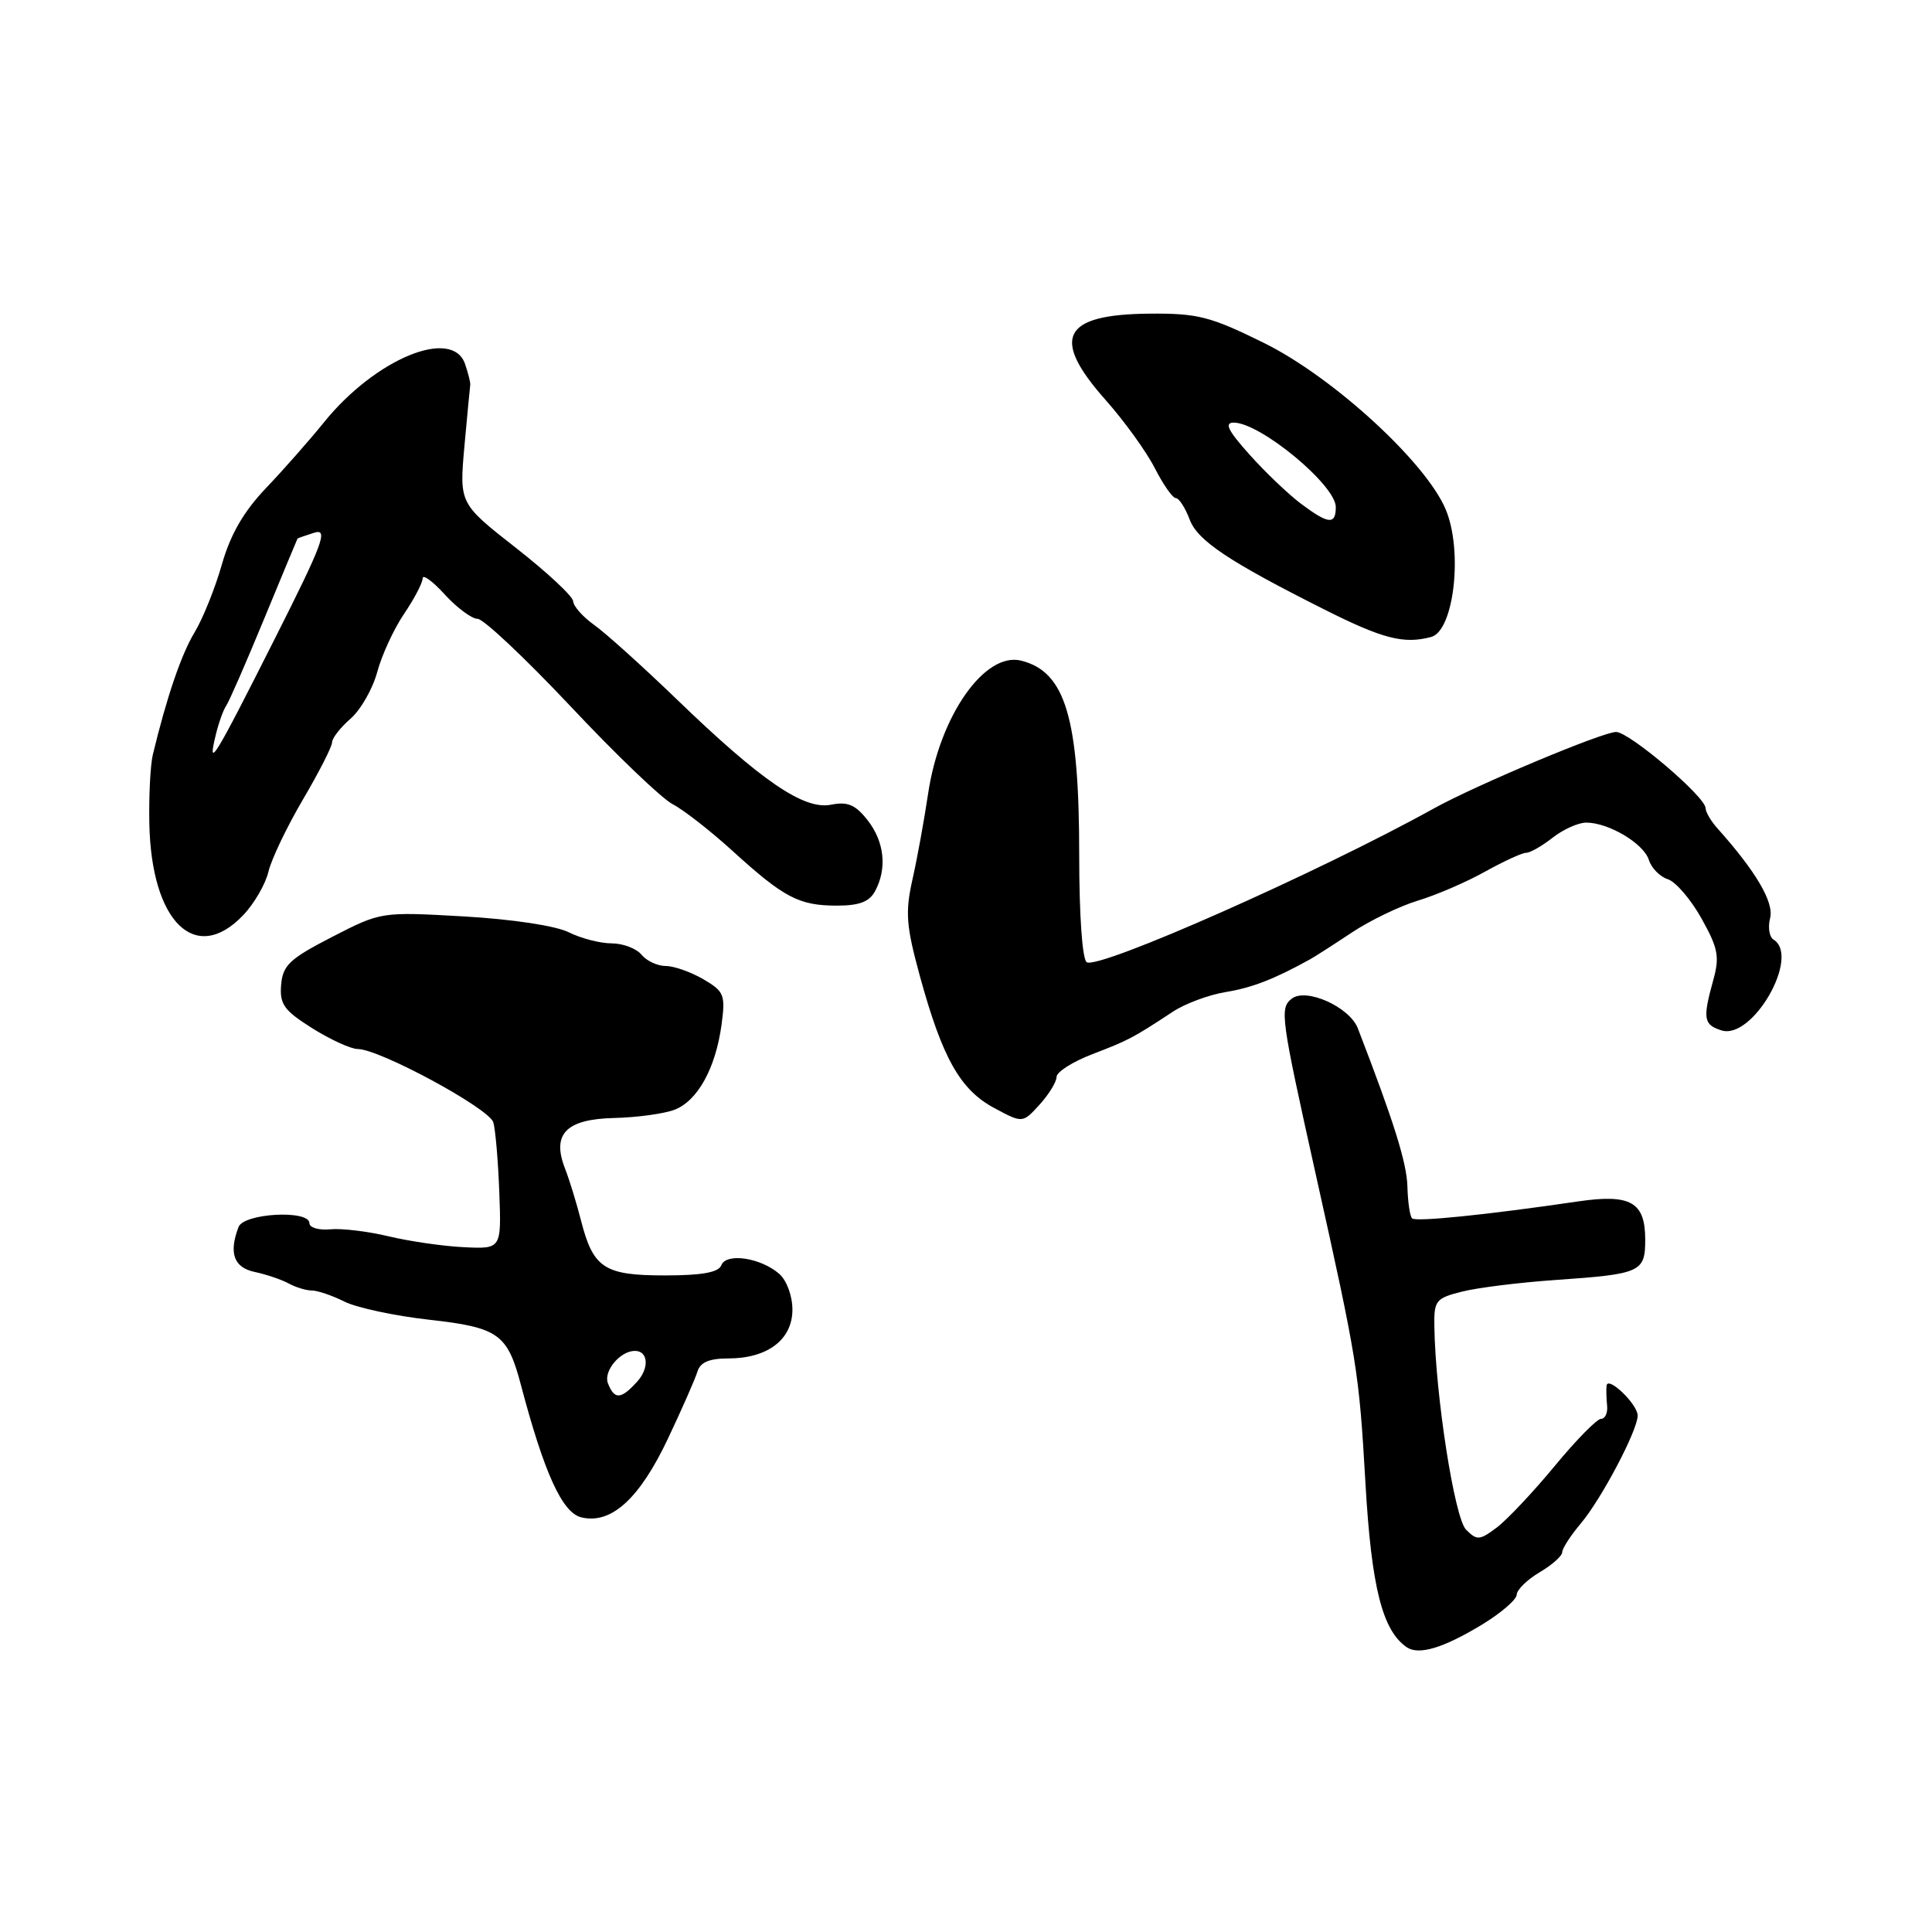 <?xml version="1.0" encoding="UTF-8" standalone="no"?>
<!DOCTYPE svg PUBLIC "-//W3C//DTD SVG 1.1//EN" "http://www.w3.org/Graphics/SVG/1.1/DTD/svg11.dtd" >
<svg xmlns="http://www.w3.org/2000/svg" xmlns:xlink="http://www.w3.org/1999/xlink" version="1.1" viewBox="0 0 256 256">
 <g >
 <path fill="currentColor"
d=" M 196.42 215.24 C 198.90 213.73 200.95 211.96 200.97 211.31 C 200.99 210.65 202.35 209.32 204.00 208.34 C 205.65 207.37 207.00 206.17 207.00 205.68 C 207.00 205.19 208.11 203.47 209.47 201.86 C 212.22 198.59 217.00 189.52 217.00 187.57 C 217.00 186.08 213.05 182.27 212.88 183.60 C 212.82 184.09 212.85 185.29 212.95 186.25 C 213.05 187.21 212.69 188.00 212.15 188.00 C 211.61 188.00 208.85 190.81 206.01 194.25 C 203.17 197.69 199.72 201.35 198.35 202.39 C 196.06 204.11 195.71 204.14 194.26 202.69 C 192.74 201.17 190.21 184.96 190.06 175.79 C 190.00 172.32 190.24 172.02 193.75 171.14 C 195.81 170.62 201.40 169.93 206.17 169.60 C 217.43 168.82 218.00 168.56 218.00 164.25 C 218.00 159.28 216.07 158.18 209.14 159.19 C 197.02 160.97 187.60 161.93 187.11 161.44 C 186.82 161.16 186.54 159.25 186.49 157.21 C 186.40 154.07 184.71 148.66 179.92 136.26 C 178.82 133.42 173.06 130.84 171.16 132.33 C 169.55 133.61 169.70 134.71 174.32 155.50 C 179.89 180.53 180.07 181.67 180.93 196.54 C 181.72 210.30 183.17 216.05 186.39 218.26 C 187.99 219.36 191.26 218.38 196.42 215.24 Z  M 88.50 190.64 C 90.36 186.71 92.12 182.71 92.41 181.75 C 92.78 180.51 93.98 180.00 96.50 180.00 C 101.71 180.00 105.00 177.50 105.00 173.54 C 105.00 171.71 104.24 169.65 103.25 168.79 C 100.79 166.65 96.23 165.97 95.58 167.65 C 95.21 168.60 93.03 169.00 88.10 169.00 C 80.05 169.00 78.60 168.04 76.98 161.70 C 76.39 159.39 75.44 156.30 74.87 154.84 C 73.08 150.26 75.00 148.29 81.38 148.14 C 84.38 148.07 87.98 147.58 89.37 147.05 C 92.43 145.89 94.83 141.54 95.61 135.77 C 96.14 131.82 95.96 131.37 93.19 129.75 C 91.54 128.79 89.30 128.00 88.22 128.00 C 87.13 128.00 85.68 127.33 85.00 126.50 C 84.32 125.67 82.53 125.00 81.03 125.00 C 79.53 125.00 76.98 124.34 75.36 123.53 C 73.64 122.67 67.87 121.80 61.46 121.43 C 50.50 120.81 50.50 120.81 44.00 124.15 C 38.37 127.05 37.47 127.90 37.25 130.50 C 37.04 133.07 37.63 133.89 41.38 136.25 C 43.79 137.76 46.50 139.00 47.40 139.00 C 50.28 139.00 64.83 146.87 65.37 148.72 C 65.65 149.70 66.01 153.88 66.16 158.00 C 66.44 165.50 66.44 165.50 61.47 165.26 C 58.74 165.13 54.25 164.48 51.50 163.82 C 48.75 163.16 45.26 162.74 43.75 162.89 C 42.24 163.03 41.00 162.67 41.00 162.08 C 41.00 160.28 32.31 160.75 31.61 162.58 C 30.29 166.03 30.98 167.96 33.75 168.54 C 35.26 168.86 37.28 169.54 38.24 170.06 C 39.19 170.58 40.58 171.00 41.33 171.00 C 42.08 171.00 44.02 171.66 45.64 172.47 C 47.26 173.28 52.31 174.36 56.86 174.87 C 66.05 175.90 67.24 176.74 69.02 183.50 C 72.10 195.16 74.49 200.42 77.00 201.05 C 80.96 202.03 84.72 198.63 88.50 190.64 Z  M 140.00 142.69 C 140.01 142.04 142.14 140.68 144.75 139.68 C 149.55 137.84 150.15 137.52 155.42 134.05 C 157.02 132.99 160.17 131.82 162.42 131.45 C 165.94 130.87 168.82 129.75 173.60 127.11 C 174.21 126.77 176.68 125.19 179.10 123.58 C 181.52 121.97 185.48 120.06 187.90 119.33 C 190.31 118.60 194.31 116.88 196.77 115.50 C 199.24 114.13 201.69 113.00 202.22 113.00 C 202.75 113.00 204.33 112.10 205.73 111.00 C 207.13 109.90 209.13 109.00 210.18 109.00 C 213.15 109.00 217.79 111.76 218.48 113.94 C 218.82 115.02 219.95 116.17 220.99 116.50 C 222.03 116.83 224.04 119.16 225.45 121.69 C 227.67 125.66 227.88 126.77 227.01 129.89 C 225.60 134.99 225.73 135.78 228.10 136.53 C 232.22 137.84 238.60 126.72 235.00 124.50 C 234.44 124.16 234.24 122.87 234.55 121.65 C 235.08 119.56 232.69 115.49 227.56 109.75 C 226.70 108.79 226.00 107.59 226.00 107.09 C 226.00 105.59 215.91 97.00 214.14 96.99 C 212.35 96.99 195.62 104.01 190.00 107.12 C 174.73 115.59 145.61 128.49 144.00 127.50 C 143.41 127.14 143.00 121.30 143.00 113.31 C 143.00 95.12 141.18 89.01 135.31 87.54 C 130.48 86.33 124.51 94.86 122.98 105.16 C 122.46 108.65 121.53 113.78 120.90 116.56 C 119.93 120.92 120.07 122.68 121.90 129.38 C 124.87 140.20 127.23 144.39 131.71 146.80 C 135.50 148.84 135.50 148.84 137.75 146.37 C 138.99 145.00 140.00 143.35 140.00 142.69 Z  M 32.24 121.25 C 33.68 119.74 35.18 117.15 35.57 115.50 C 35.96 113.85 38.02 109.55 40.14 105.94 C 42.26 102.33 44.00 98.93 44.00 98.37 C 44.00 97.82 45.10 96.40 46.45 95.23 C 47.79 94.06 49.39 91.27 49.99 89.03 C 50.59 86.79 52.19 83.33 53.54 81.34 C 54.89 79.35 56.00 77.23 56.00 76.64 C 56.00 76.04 57.32 77.00 58.94 78.78 C 60.56 80.55 62.52 82.00 63.29 82.00 C 64.06 82.00 69.60 87.22 75.60 93.59 C 81.59 99.97 87.68 105.81 89.13 106.56 C 90.58 107.31 94.18 110.12 97.13 112.81 C 103.89 118.96 105.89 120.00 110.90 120.00 C 113.86 120.00 115.20 119.49 115.96 118.07 C 117.57 115.06 117.19 111.52 114.95 108.67 C 113.34 106.62 112.32 106.19 110.10 106.63 C 106.53 107.34 100.88 103.49 89.65 92.64 C 85.17 88.32 80.26 83.90 78.75 82.82 C 77.24 81.75 75.98 80.33 75.95 79.68 C 75.93 79.03 72.52 75.85 68.38 72.61 C 60.86 66.72 60.86 66.72 61.54 59.11 C 61.92 54.92 62.27 51.27 62.31 51.00 C 62.36 50.73 62.05 49.49 61.63 48.25 C 59.95 43.31 49.72 47.54 42.91 55.98 C 41.03 58.31 37.59 62.21 35.27 64.65 C 32.29 67.77 30.55 70.78 29.40 74.79 C 28.51 77.93 26.88 81.97 25.79 83.78 C 24.03 86.68 22.10 92.33 20.25 100.00 C 19.92 101.38 19.71 105.53 19.79 109.23 C 20.08 122.23 25.93 127.89 32.24 121.25 Z  M 189.64 84.40 C 192.66 83.59 193.87 73.01 191.57 67.52 C 188.96 61.26 176.64 49.97 167.50 45.45 C 160.36 41.93 158.73 41.51 152.33 41.56 C 140.76 41.66 139.18 44.75 146.49 52.99 C 148.96 55.77 151.90 59.84 153.01 62.02 C 154.13 64.21 155.38 66.00 155.80 66.00 C 156.22 66.00 157.05 67.28 157.64 68.85 C 158.69 71.64 162.81 74.39 175.50 80.77 C 183.24 84.66 186.02 85.37 189.64 84.40 Z  M 80.55 183.28 C 79.94 181.68 82.18 179.00 84.13 179.00 C 85.89 179.00 86.06 181.27 84.44 183.06 C 82.28 185.45 81.41 185.50 80.55 183.28 Z  M 28.56 97.50 C 28.95 95.85 29.59 94.05 29.98 93.50 C 30.36 92.95 32.62 87.78 35.00 82.00 C 37.39 76.22 39.37 71.44 39.42 71.37 C 39.46 71.31 40.48 70.95 41.67 70.58 C 43.53 70.01 42.77 72.03 36.42 84.62 C 28.40 100.53 27.46 102.07 28.56 97.50 Z  M 172.39 66.75 C 170.74 65.51 167.67 62.59 165.58 60.25 C 162.71 57.05 162.19 56.00 163.48 56.00 C 166.99 56.00 177.00 64.28 177.00 67.19 C 177.00 69.57 176.02 69.47 172.39 66.75 Z "/>
</g>
</svg>